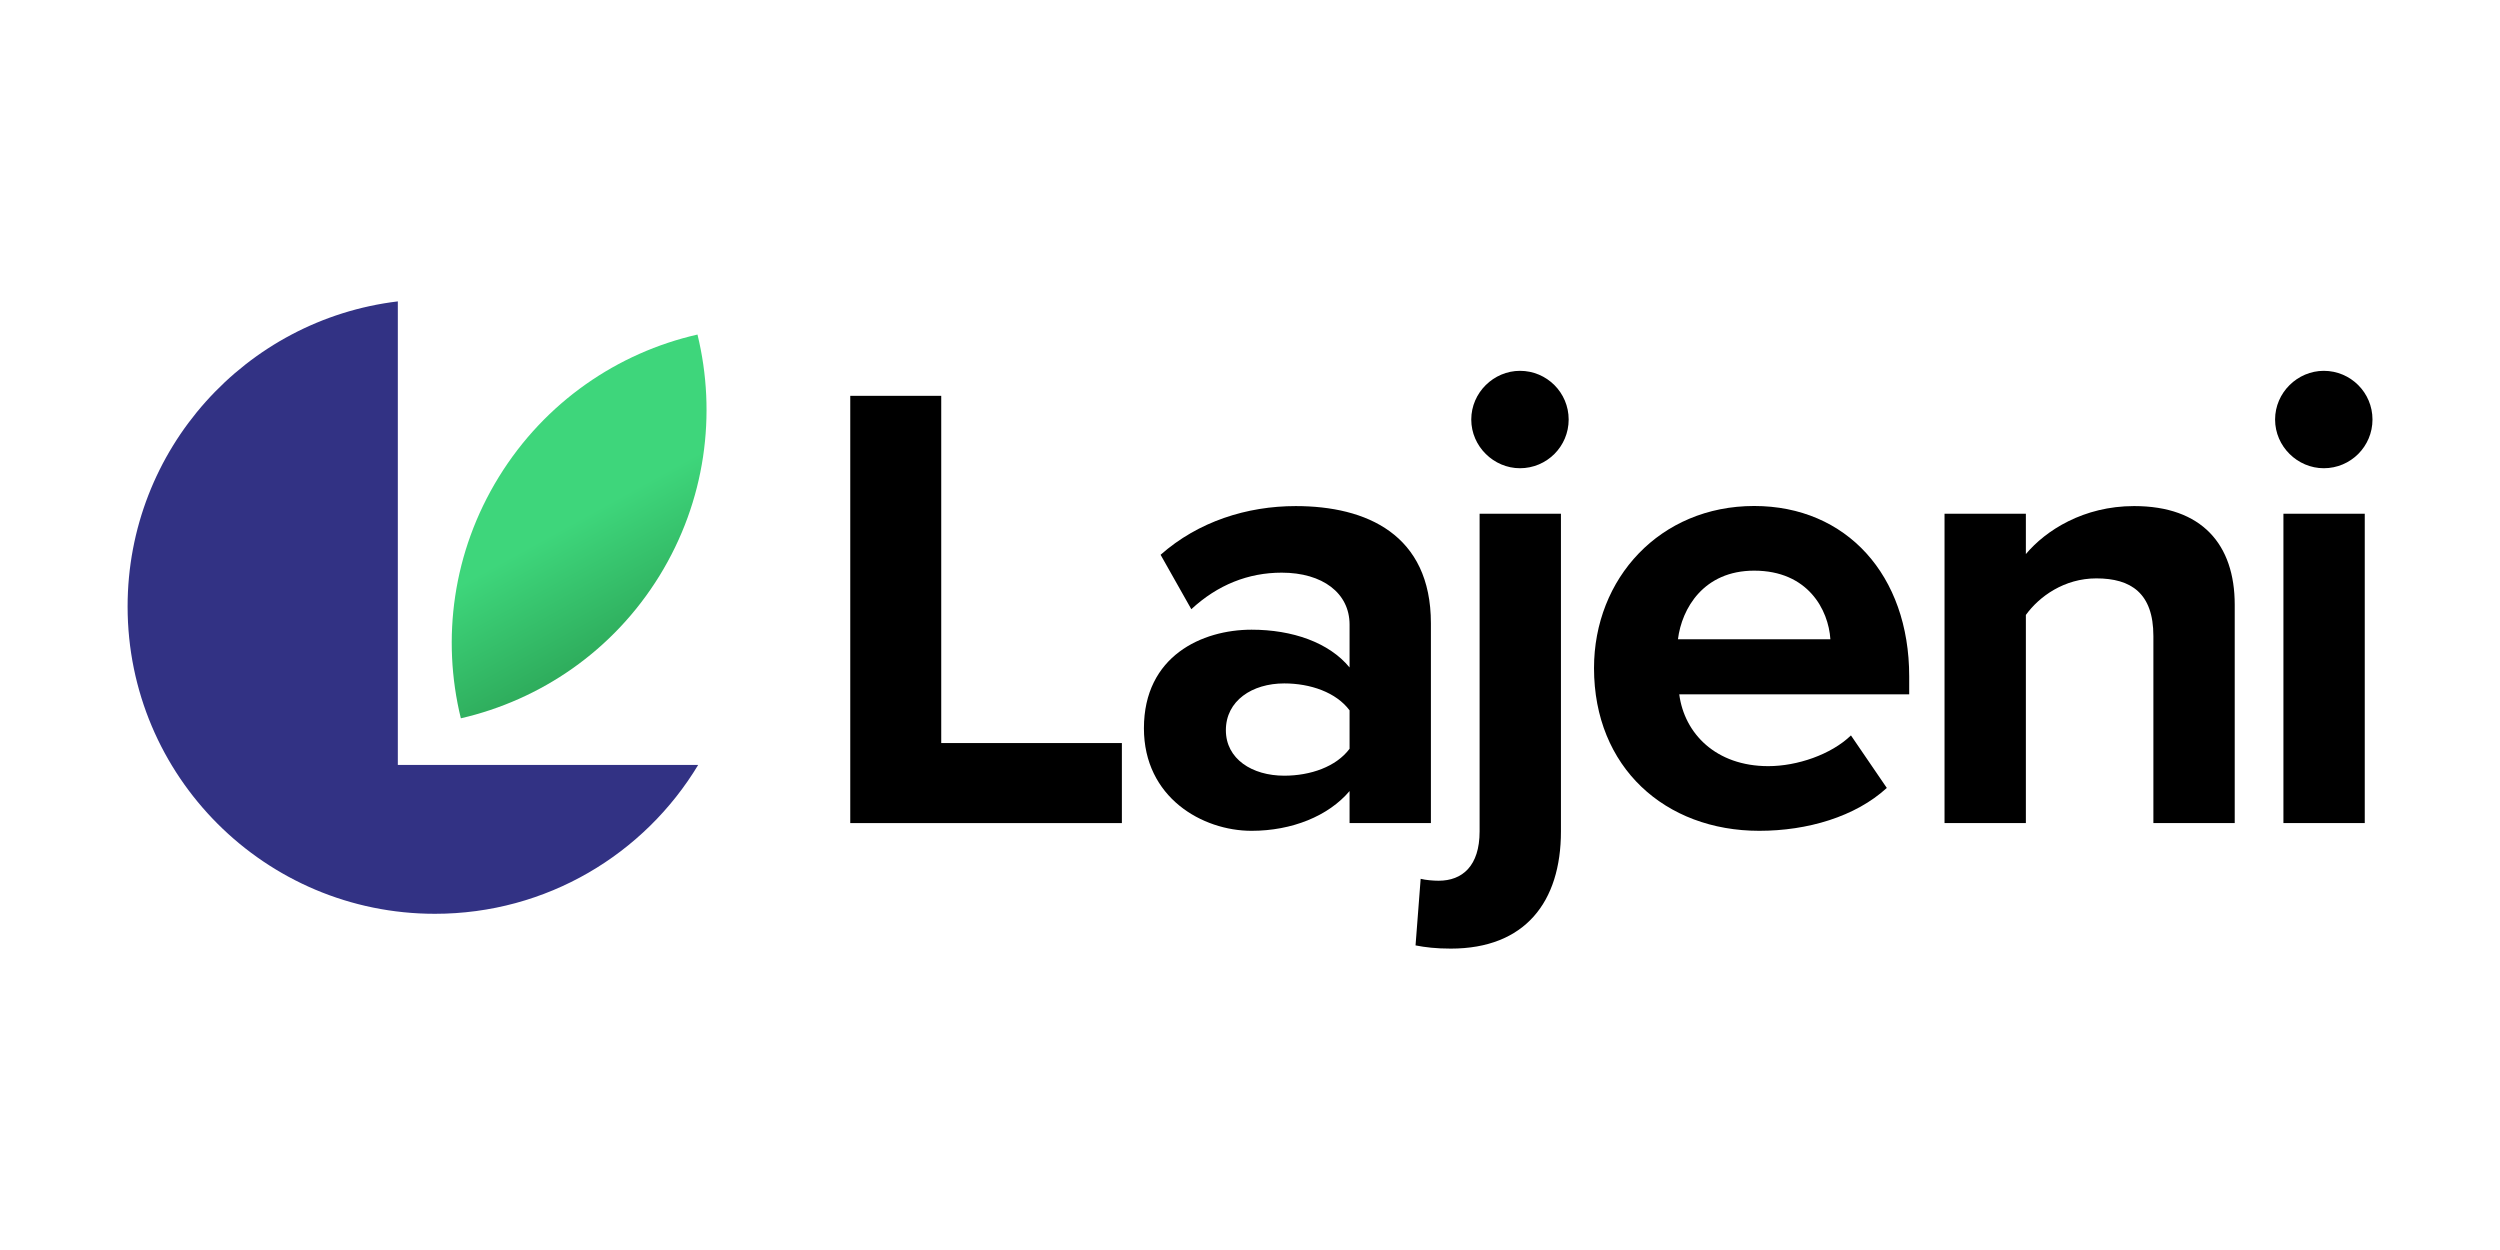 <?xml version="1.0" encoding="utf-8"?>
<!-- Generator: Adobe Illustrator 26.0.2, SVG Export Plug-In . SVG Version: 6.00 Build 0)  -->
<svg version="1.1" id="Layer_1" xmlns="http://www.w3.org/2000/svg" xmlns:xlink="http://www.w3.org/1999/xlink" x="0px" y="0px"
	 viewBox="0 0 288 144" style="enable-background:new 0 0 288 144;" xml:space="preserve">
<style type="text/css">
	.st0{fill:#323284;}
	.st1{fill:url(#SVGID_1_);}
</style>
<g>
	<g>
		<path d="M97.95,94.82V45.6h10.48v40h20.81v9.22H97.95z"/>
		<path d="M155.47,94.82v-3.69c-2.44,2.88-6.64,4.58-11.29,4.58c-5.68,0-12.4-3.84-12.4-11.81c0-8.34,6.72-11.36,12.4-11.36
			c4.72,0,8.93,1.48,11.29,4.35v-4.94c0-3.62-3.1-5.98-7.82-5.98c-3.84,0-7.38,1.4-10.41,4.21l-3.54-6.27
			c4.35-3.84,9.96-5.61,15.57-5.61c8.12,0,15.57,3.25,15.57,13.5v23.02H155.47z M155.47,81.83c-1.55-2.07-4.5-3.1-7.53-3.1
			c-3.69,0-6.72,1.99-6.72,5.39c0,3.32,3.03,5.24,6.72,5.24c3.03,0,5.98-1.03,7.53-3.1V81.83z"/>
		<path d="M179.82,59.18v36.6c0,8.12-4.13,13.5-12.69,13.5c-1.7,0-2.95-0.15-4.06-0.37l0.59-7.67c0.59,0.15,1.48,0.22,2.07,0.22
			c2.73,0,4.72-1.7,4.72-5.68v-36.6H179.82z M169.49,48.33c0-3.1,2.58-5.61,5.61-5.61c3.1,0,5.61,2.51,5.61,5.61
			c0,3.1-2.51,5.61-5.61,5.61C172.08,53.94,169.49,51.43,169.49,48.33z"/>
		<path d="M202.08,58.29c10.63,0,17.86,7.97,17.86,19.63v2.07h-26.49c0.59,4.5,4.21,8.27,10.26,8.27c3.32,0,7.23-1.33,9.52-3.54
			l4.13,6.05c-3.62,3.32-9.15,4.94-14.69,4.94c-10.85,0-19.04-7.31-19.04-18.74C183.63,66.63,191.23,58.29,202.08,58.29z
			 M193.3,73.64h17.56c-0.22-3.39-2.58-7.9-8.78-7.9C196.25,65.74,193.74,70.1,193.3,73.64z"/>
		<path d="M248.07,94.82V73.27c0-4.94-2.58-6.64-6.57-6.64c-3.69,0-6.57,2.07-8.12,4.21v23.98h-9.37V59.18h9.37v4.65
			c2.29-2.73,6.64-5.53,12.47-5.53c7.82,0,11.59,4.43,11.59,11.36v25.16H248.07z"/>
		<path d="M262.09,48.33c0-3.1,2.58-5.61,5.61-5.61c3.1,0,5.61,2.51,5.61,5.61c0,3.1-2.51,5.61-5.61,5.61
			C264.67,53.94,262.09,51.43,262.09,48.33z M263.05,94.82V59.18h9.37v35.64H263.05z"/>
	</g>
	<g>
		<path class="st0" d="M45.83,88.12h34.6c-6.19,10.28-17.46,17.15-30.33,17.15c-19.55,0-35.4-15.85-35.4-35.4
			c0-18.11,13.59-33.04,31.13-35.15V88.12z"/>
		<linearGradient id="SVGID_1_" gradientUnits="userSpaceOnUse" x1="66.361" y1="60.005" x2="80.548" y2="85.712">
			<stop  offset="0" style="stop-color:#3ED67B"/>
			<stop  offset="1" style="stop-color:#1F843E"/>
		</linearGradient>
		<path class="st1" d="M75.96,66.35c-5.33,8.64-13.69,14.28-22.87,16.4c-2.24-9.15-0.95-19.16,4.38-27.81s13.71-14.31,22.88-16.4
			C82.58,47.69,81.29,57.7,75.96,66.35z"/>
	</g>
</g>
</svg>
